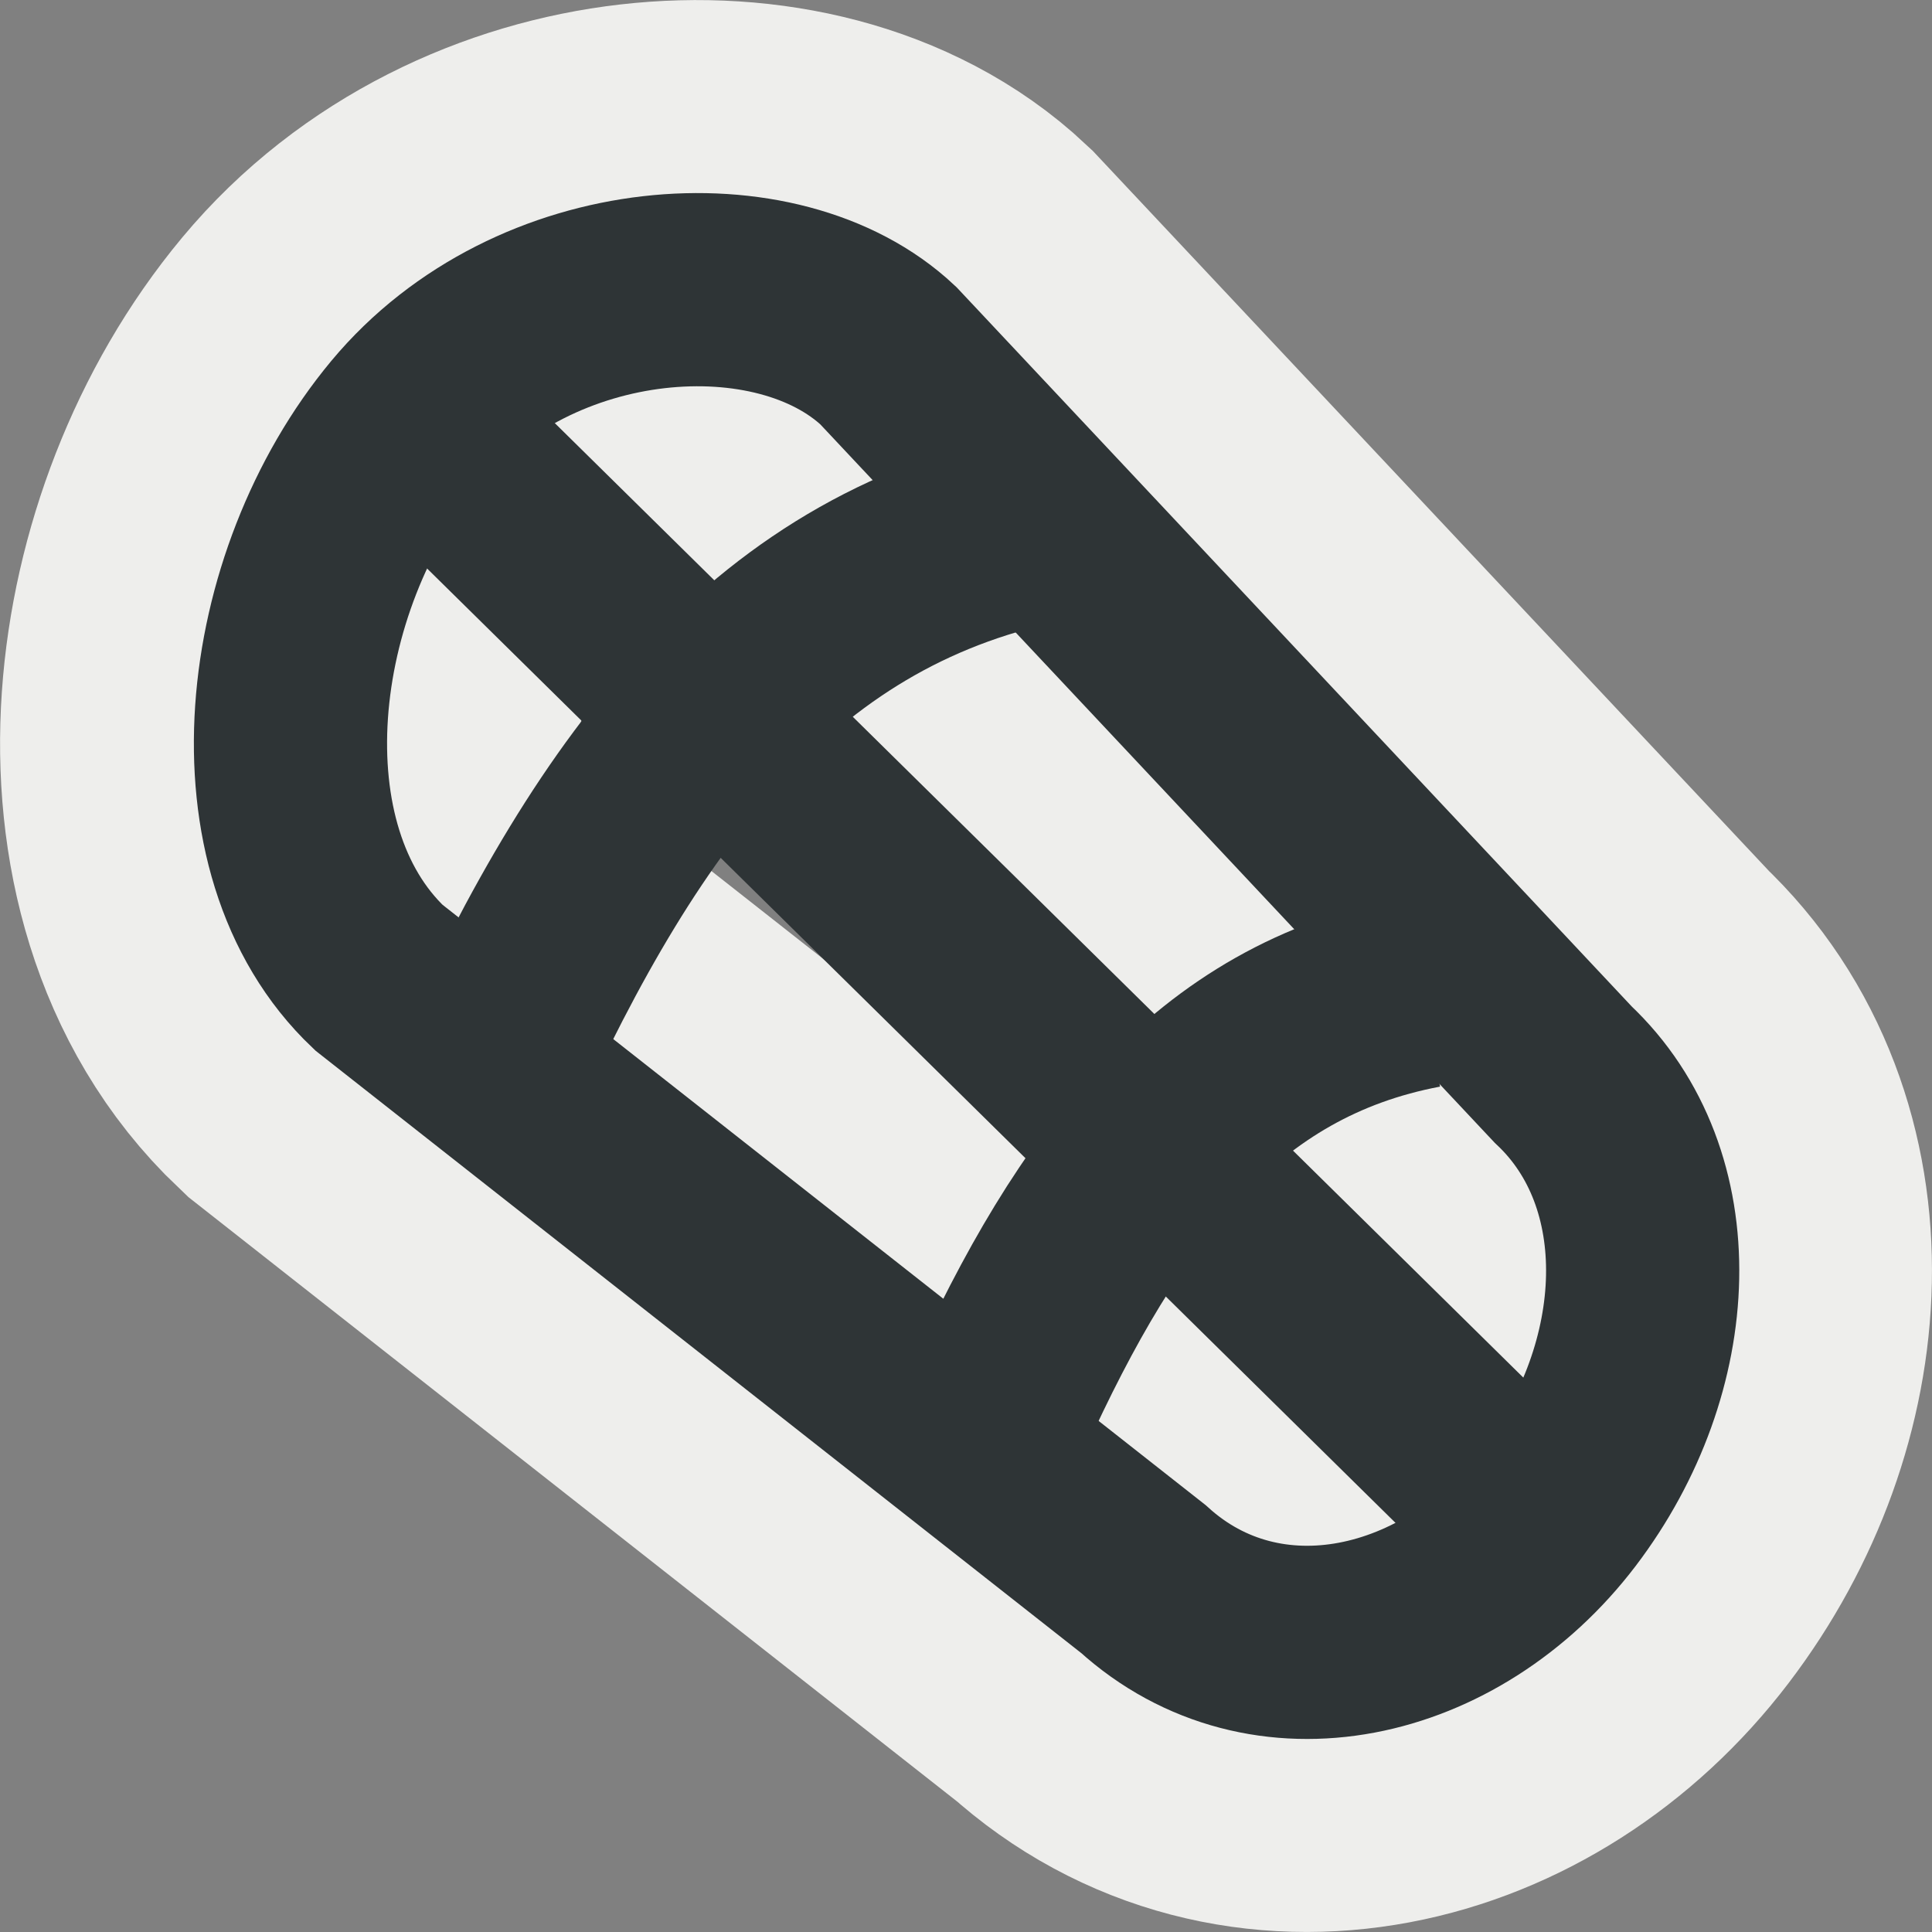 <?xml version="1.0" encoding="UTF-8" standalone="no"?>
<!-- Created with Inkscape (http://www.inkscape.org/) -->
<svg
   xmlns:a="http://ns.adobe.com/AdobeSVGViewerExtensions/3.0/"
   xmlns:dc="http://purl.org/dc/elements/1.1/"
   xmlns:cc="http://web.resource.org/cc/"
   xmlns:rdf="http://www.w3.org/1999/02/22-rdf-syntax-ns#"
   xmlns:svg="http://www.w3.org/2000/svg"
   xmlns="http://www.w3.org/2000/svg"
   xmlns:xlink="http://www.w3.org/1999/xlink"
   xmlns:sodipodi="http://sodipodi.sourceforge.net/DTD/sodipodi-0.dtd"
   xmlns:inkscape="http://www.inkscape.org/namespaces/inkscape"
   width="10"
   height="10"
   id="svg51451"
   sodipodi:version="0.32"
   inkscape:version="0.44.1"
   sodipodi:docbase="e:\dev_clean\src\houdini\support\icons\nodeflags"
   sodipodi:docname="capture.svg"
   version="1.0">
  <rect width="100%" height="100%" fill="#808080" stroke="none"/>
  <defs
     id="defs51453">
    <linearGradient
       id="linearGradient8986">
      <stop
         style="stop-color:#224b87;stop-opacity:1;"
         offset="0"
         id="stop8988" />
      <stop
         style="stop-color:#224b87;stop-opacity:0.278;"
         offset="1"
         id="stop8990" />
    </linearGradient>
    <linearGradient
       id="linearGradient4109">
      <stop
         style="stop-color:#a7c2e4;stop-opacity:1;"
         offset="0"
         id="stop4111" />
      <stop
         style="stop-color:#2360af;stop-opacity:1;"
         offset="1"
         id="stop4113" />
    </linearGradient>
    <linearGradient
       inkscape:collect="always"
       id="linearGradient4101">
      <stop
         style="stop-color:#eeeeec;stop-opacity:1;"
         offset="0"
         id="stop4103" />
      <stop
         style="stop-color:#eeeeec;stop-opacity:0;"
         offset="1"
         id="stop4105" />
    </linearGradient>
    <linearGradient
       id="linearGradient4051">
      <stop
         style="stop-color:#8ab0dc;stop-opacity:1;"
         offset="0"
         id="stop4053" />
      <stop
         style="stop-color:#3165a1;stop-opacity:1;"
         offset="1"
         id="stop4055" />
    </linearGradient>
    <linearGradient
       y2="1711.281"
       x2="1031.486"
       y1="1677.312"
       x1="1011.632"
       gradientUnits="userSpaceOnUse"
       id="XMLID_992_"
       gradientTransform="translate(-988.16,-1655.317)">
      <stop
         id="stop6874"
         style="stop-color:#FEF3DC"
         offset="0" />
      <stop
         id="stop6876"
         style="stop-color:#FAAF3E"
         offset="1" />
      <a:midPointStop
         style="stop-color:#FEF3DC"
         offset="0" />
      <a:midPointStop
         style="stop-color:#FEF3DC"
         offset="0.5" />
      <a:midPointStop
         style="stop-color:#FAAF3E"
         offset="1" />
    </linearGradient>
    <linearGradient
       inkscape:collect="always"
       xlink:href="#linearGradient4051"
       id="linearGradient4057"
       x1="-0.302"
       y1="19.812"
       x2="47.657"
       y2="25.812"
       gradientUnits="userSpaceOnUse"
       gradientTransform="matrix(0.292,0.208,-0.201,0.281,-9.887,-19.833)" />
    <linearGradient
       inkscape:collect="always"
       xlink:href="#linearGradient4051"
       id="linearGradient4095"
       gradientUnits="userSpaceOnUse"
       x1="-0.302"
       y1="19.812"
       x2="47.657"
       y2="25.812"
       gradientTransform="translate(-2.57,-10.026)" />
    <linearGradient
       inkscape:collect="always"
       xlink:href="#linearGradient4101"
       id="linearGradient4107"
       x1="21.988"
       y1="11.616"
       x2="41.564"
       y2="38.206"
       gradientUnits="userSpaceOnUse"
       gradientTransform="matrix(0.293,0.209,-0.201,0.282,-9.908,-19.895)" />
    <linearGradient
       inkscape:collect="always"
       xlink:href="#linearGradient4109"
       id="linearGradient4115"
       x1="36.648"
       y1="14.108"
       x2="33.598"
       y2="34.774"
       gradientUnits="userSpaceOnUse"
       gradientTransform="matrix(0.296,0.212,-0.204,0.286,-9.924,-20.007)" />
    <linearGradient
       inkscape:collect="always"
       xlink:href="#linearGradient4109"
       id="linearGradient4117"
       x1="34.846"
       y1="13.683"
       x2="31.47"
       y2="34.355"
       gradientUnits="userSpaceOnUse"
       gradientTransform="matrix(0.339,0.242,-0.204,0.286,-11.425,-21.078)" />
    <linearGradient
       inkscape:collect="always"
       xlink:href="#linearGradient4109"
       id="linearGradient4119"
       x1="19.113"
       y1="11.726"
       x2="15.695"
       y2="33.344"
       gradientUnits="userSpaceOnUse"
       gradientTransform="matrix(0.296,0.212,-0.204,0.286,-9.924,-20.007)" />
    <linearGradient
       inkscape:collect="always"
       xlink:href="#linearGradient4109"
       id="linearGradient4121"
       x1="17.766"
       y1="11.496"
       x2="14.209"
       y2="32.853"
       gradientUnits="userSpaceOnUse"
       gradientTransform="matrix(0.341,0.244,-0.204,0.286,-10.701,-20.562)" />
    <linearGradient
       inkscape:collect="always"
       xlink:href="#linearGradient8986"
       id="linearGradient8992"
       x1="14.826"
       y1="2.528"
       x2="21.29"
       y2="3.56"
       gradientUnits="userSpaceOnUse" />
    <linearGradient
       inkscape:collect="always"
       xlink:href="#linearGradient8986"
       id="linearGradient4105"
       gradientUnits="userSpaceOnUse"
       x1="14.826"
       y1="2.528"
       x2="21.29"
       y2="3.56" />
  </defs>
  <sodipodi:namedview
     id="base"
     pagecolor="#ffffff"
     bordercolor="#666666"
     borderopacity="1.0"
     inkscape:pageopacity="0.0"
     inkscape:pageshadow="2"
     inkscape:zoom="47.25"
     inkscape:cx="7.5149489"
     inkscape:cy="4.6046385"
     inkscape:current-layer="layer1"
     showgrid="true"
     inkscape:grid-bbox="false"
     inkscape:document-units="px"
     inkscape:window-width="1115"
     inkscape:window-height="1063"
     inkscape:window-x="292"
     inkscape:window-y="2"
     width="10px"
     height="10px" />
  <g
     id="layer1"
     inkscape:label="Layer 1"
     inkscape:groupmode="layer">
    <path
       style="color:black;fill:none;fill-opacity:1;fill-rule:nonzero;stroke:#eeeeec;stroke-width:3;stroke-linecap:butt;stroke-linejoin:miter;marker:none;marker-start:none;marker-mid:none;marker-end:none;stroke-miterlimit:4;stroke-dasharray:none;stroke-dashoffset:0;stroke-opacity:1;visibility:visible;display:inline;overflow:visible"
       d="M 4.595,1.842 L 8.088,5.562 C 8.661,6.1 8.62,7.073 8.065,7.802 C 7.51,8.531 6.548,8.746 5.915,8.172 L 1.957,5.06 C 1.256,4.395 1.409,3.014 2.096,2.189 C 2.763,1.388 4.023,1.304 4.595,1.842 z "
       id="path8996"
       sodipodi:nodetypes="cczcczc" />
    <path
       style="color:black;fill:none;fill-opacity:1;fill-rule:nonzero;stroke:#2e3436;stroke-width:1;stroke-linecap:butt;stroke-linejoin:miter;marker:none;marker-start:none;marker-mid:none;marker-end:none;stroke-miterlimit:4;stroke-dasharray:none;stroke-dashoffset:0;stroke-opacity:1;visibility:visible;display:inline;overflow:visible"
       d="M 4.598,1.841 L 8.091,5.562 C 8.663,6.1 8.623,7.073 8.068,7.803 C 7.513,8.532 6.55,8.747 5.918,8.173 L 1.961,5.06 C 1.259,4.395 1.412,3.014 2.099,2.188 C 2.766,1.387 4.026,1.303 4.598,1.841 z "
       id="rect8979"
       sodipodi:nodetypes="cczcczc" />
    <path
       style="color:black;fill:none;fill-opacity:1;fill-rule:nonzero;stroke:#2e3436;stroke-width:1;stroke-linecap:butt;stroke-linejoin:miter;marker:none;marker-start:none;marker-mid:none;marker-end:none;stroke-miterlimit:4;stroke-dasharray:none;stroke-dashoffset:0;stroke-opacity:1;visibility:visible;display:inline;overflow:visible"
       d="M 2.507,5.616 C 3.216,4.051 4.024,2.982 5.45,2.713"
       id="path4111"
       sodipodi:nodetypes="cc" />
    <path
       style="color:black;fill:none;fill-opacity:1;fill-rule:nonzero;stroke:#2e3436;stroke-width:1;stroke-linecap:butt;stroke-linejoin:miter;marker:none;marker-start:none;marker-mid:none;marker-end:none;stroke-miterlimit:4;stroke-dasharray:none;stroke-dashoffset:0;stroke-opacity:1;visibility:visible;display:inline;overflow:visible"
       d="M 5.159,7.303 C 5.69,6.133 6.295,5.334 7.361,5.133"
       id="path4113"
       sodipodi:nodetypes="cc" />
    <path
       style="fill:none;fill-opacity:1;fill-rule:nonzero;stroke:#2e3436;stroke-width:1;stroke-linecap:butt;stroke-linejoin:miter;stroke-opacity:1;opacity:1;color:black;marker:none;marker-start:none;marker-mid:none;marker-end:none;stroke-miterlimit:4;stroke-dasharray:none;stroke-dashoffset:0;visibility:visible;display:inline;overflow:visible"
       d="M 2.138,2.169 L 7.937,7.884"
       id="path4125" />
  </g>
</svg>
